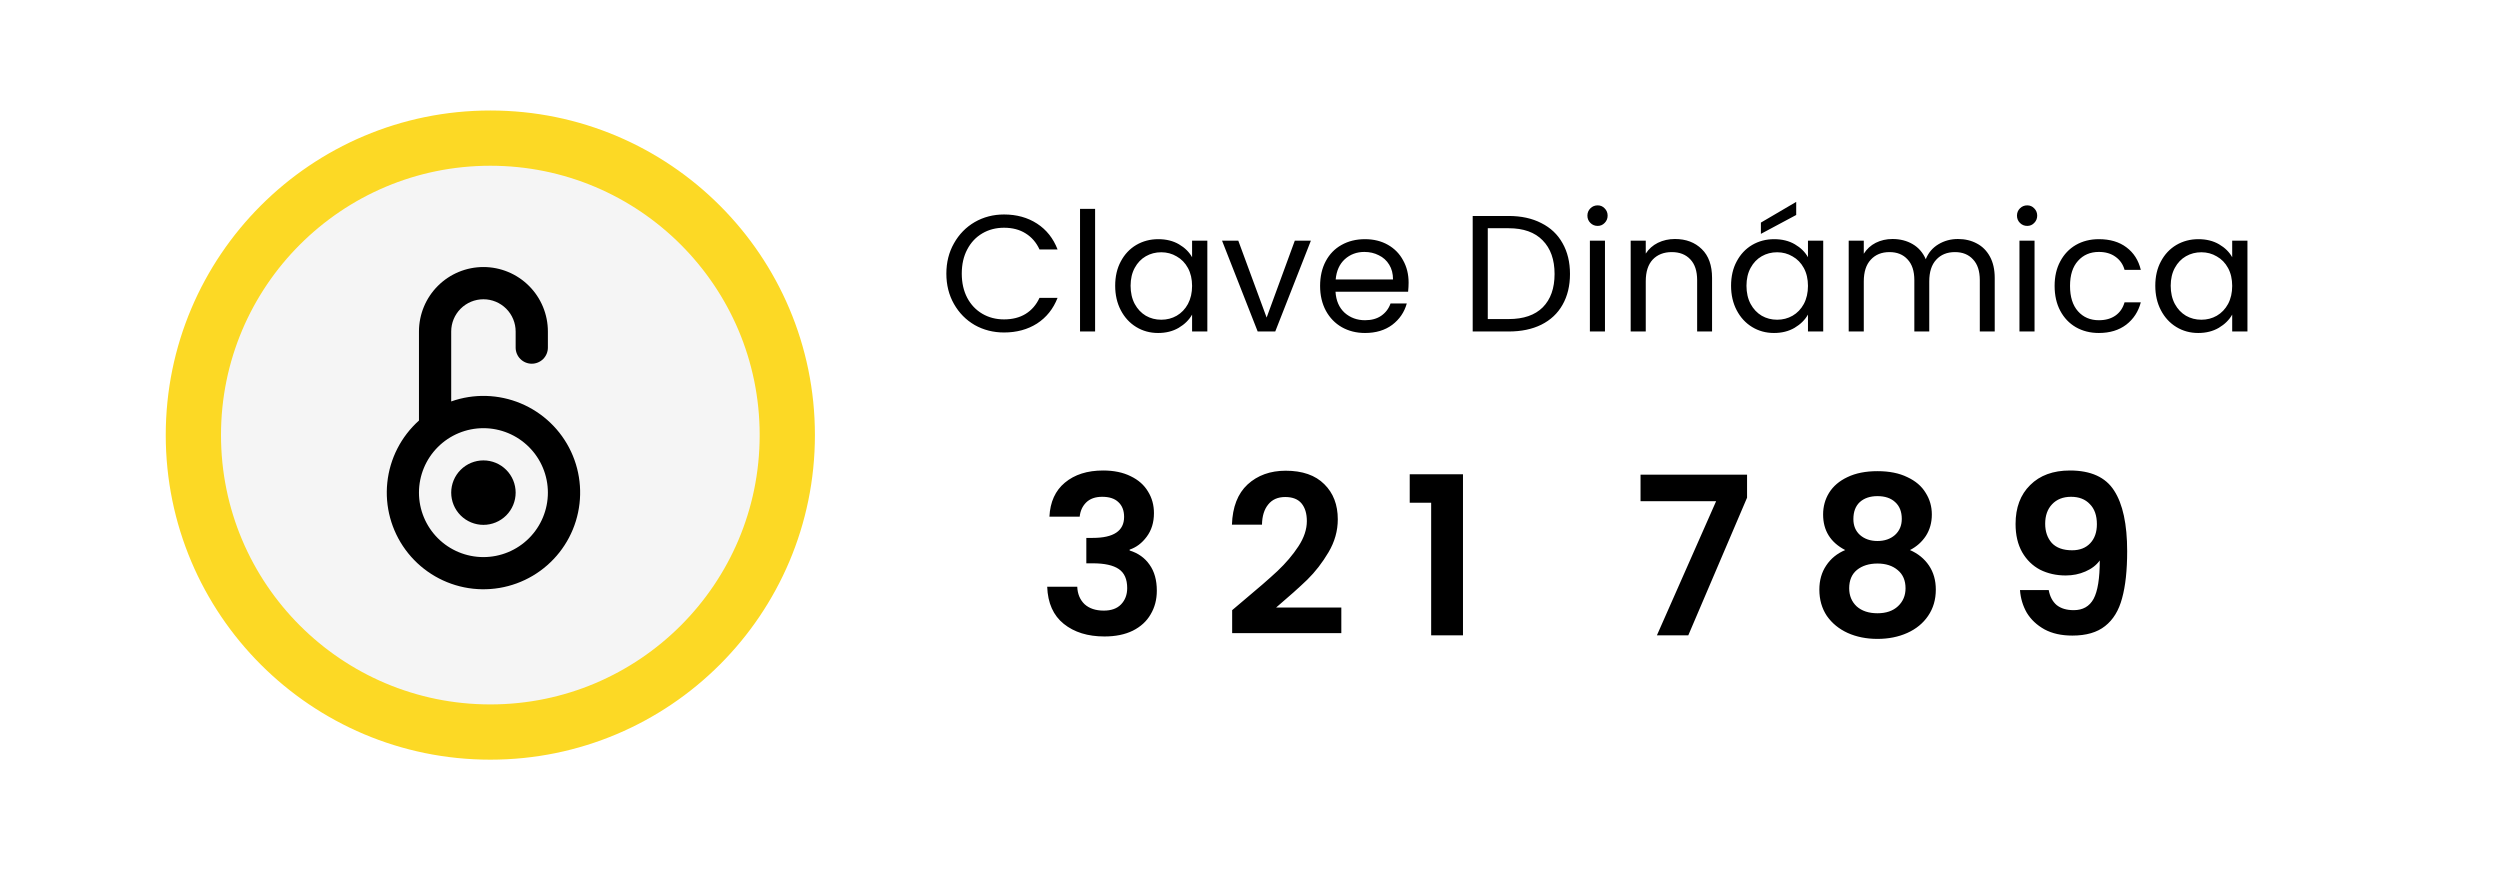 <svg width="181" height="63" viewBox="0 0 181 63" fill="none" xmlns="http://www.w3.org/2000/svg">
<g filter="url(#filter0_b_6_43)">
<rect width="181" height="63" rx="31.5" fill="white" fill-opacity="0.47"/>
<rect x="0.5" y="0.5" width="180" height="62" rx="31" stroke="white" stroke-opacity="0.34"/>
</g>
<path d="M68.516 19.812C68.516 18.996 68.7 18.264 69.068 17.616C69.436 16.96 69.936 16.448 70.568 16.08C71.208 15.712 71.916 15.528 72.692 15.528C73.604 15.528 74.4 15.748 75.08 16.188C75.76 16.628 76.256 17.252 76.568 18.06H75.26C75.028 17.556 74.692 17.168 74.252 16.896C73.82 16.624 73.3 16.488 72.692 16.488C72.108 16.488 71.584 16.624 71.12 16.896C70.656 17.168 70.292 17.556 70.028 18.06C69.764 18.556 69.632 19.14 69.632 19.812C69.632 20.476 69.764 21.06 70.028 21.564C70.292 22.06 70.656 22.444 71.12 22.716C71.584 22.988 72.108 23.124 72.692 23.124C73.3 23.124 73.82 22.992 74.252 22.728C74.692 22.456 75.028 22.068 75.26 21.564H76.568C76.256 22.364 75.76 22.984 75.08 23.424C74.4 23.856 73.604 24.072 72.692 24.072C71.916 24.072 71.208 23.892 70.568 23.532C69.936 23.164 69.436 22.656 69.068 22.008C68.7 21.36 68.516 20.628 68.516 19.812ZM79.285 15.12V24H78.194V15.12H79.285ZM80.739 20.688C80.739 20.016 80.875 19.428 81.147 18.924C81.419 18.412 81.791 18.016 82.263 17.736C82.743 17.456 83.275 17.316 83.859 17.316C84.435 17.316 84.935 17.44 85.359 17.688C85.783 17.936 86.099 18.248 86.307 18.624V17.424H87.411V24H86.307V22.776C86.091 23.16 85.767 23.48 85.335 23.736C84.911 23.984 84.415 24.108 83.847 24.108C83.263 24.108 82.735 23.964 82.263 23.676C81.791 23.388 81.419 22.984 81.147 22.464C80.875 21.944 80.739 21.352 80.739 20.688ZM86.307 20.7C86.307 20.204 86.207 19.772 86.007 19.404C85.807 19.036 85.535 18.756 85.191 18.564C84.855 18.364 84.483 18.264 84.075 18.264C83.667 18.264 83.295 18.36 82.959 18.552C82.623 18.744 82.355 19.024 82.155 19.392C81.955 19.76 81.855 20.192 81.855 20.688C81.855 21.192 81.955 21.632 82.155 22.008C82.355 22.376 82.623 22.66 82.959 22.86C83.295 23.052 83.667 23.148 84.075 23.148C84.483 23.148 84.855 23.052 85.191 22.86C85.535 22.66 85.807 22.376 86.007 22.008C86.207 21.632 86.307 21.196 86.307 20.7ZM91.704 22.992L93.744 17.424H94.908L92.328 24H91.056L88.476 17.424H89.652L91.704 22.992ZM101.983 20.46C101.983 20.668 101.971 20.888 101.947 21.12H96.691C96.731 21.768 96.951 22.276 97.351 22.644C97.759 23.004 98.251 23.184 98.827 23.184C99.299 23.184 99.691 23.076 100.003 22.86C100.323 22.636 100.547 22.34 100.675 21.972H101.851C101.675 22.604 101.323 23.12 100.795 23.52C100.267 23.912 99.611 24.108 98.827 24.108C98.203 24.108 97.643 23.968 97.147 23.688C96.659 23.408 96.275 23.012 95.995 22.5C95.715 21.98 95.575 21.38 95.575 20.7C95.575 20.02 95.711 19.424 95.983 18.912C96.255 18.4 96.635 18.008 97.123 17.736C97.619 17.456 98.187 17.316 98.827 17.316C99.451 17.316 100.003 17.452 100.483 17.724C100.963 17.996 101.331 18.372 101.587 18.852C101.851 19.324 101.983 19.86 101.983 20.46ZM100.855 20.232C100.855 19.816 100.763 19.46 100.579 19.164C100.395 18.86 100.143 18.632 99.823 18.48C99.511 18.32 99.163 18.24 98.779 18.24C98.227 18.24 97.755 18.416 97.363 18.768C96.979 19.12 96.759 19.608 96.703 20.232H100.855ZM109.227 15.636C110.139 15.636 110.927 15.808 111.591 16.152C112.263 16.488 112.775 16.972 113.127 17.604C113.487 18.236 113.667 18.98 113.667 19.836C113.667 20.692 113.487 21.436 113.127 22.068C112.775 22.692 112.263 23.172 111.591 23.508C110.927 23.836 110.139 24 109.227 24H106.623V15.636H109.227ZM109.227 23.1C110.307 23.1 111.131 22.816 111.699 22.248C112.267 21.672 112.551 20.868 112.551 19.836C112.551 18.796 112.263 17.984 111.687 17.4C111.119 16.816 110.299 16.524 109.227 16.524H107.715V23.1H109.227ZM115.672 16.356C115.464 16.356 115.288 16.284 115.144 16.14C115 15.996 114.928 15.82 114.928 15.612C114.928 15.404 115 15.228 115.144 15.084C115.288 14.94 115.464 14.868 115.672 14.868C115.872 14.868 116.04 14.94 116.176 15.084C116.32 15.228 116.392 15.404 116.392 15.612C116.392 15.82 116.32 15.996 116.176 16.14C116.04 16.284 115.872 16.356 115.672 16.356ZM116.2 17.424V24H115.108V17.424H116.2ZM121.265 17.304C122.065 17.304 122.713 17.548 123.209 18.036C123.705 18.516 123.953 19.212 123.953 20.124V24H122.873V20.28C122.873 19.624 122.709 19.124 122.381 18.78C122.053 18.428 121.605 18.252 121.037 18.252C120.461 18.252 120.001 18.432 119.657 18.792C119.321 19.152 119.153 19.676 119.153 20.364V24H118.061V17.424H119.153V18.36C119.369 18.024 119.661 17.764 120.029 17.58C120.405 17.396 120.817 17.304 121.265 17.304ZM125.329 20.688C125.329 20.016 125.465 19.428 125.737 18.924C126.009 18.412 126.381 18.016 126.853 17.736C127.333 17.456 127.865 17.316 128.449 17.316C129.025 17.316 129.525 17.44 129.949 17.688C130.373 17.936 130.689 18.248 130.897 18.624V17.424H132.001V24H130.897V22.776C130.681 23.16 130.357 23.48 129.925 23.736C129.501 23.984 129.005 24.108 128.437 24.108C127.853 24.108 127.325 23.964 126.853 23.676C126.381 23.388 126.009 22.984 125.737 22.464C125.465 21.944 125.329 21.352 125.329 20.688ZM130.897 20.7C130.897 20.204 130.797 19.772 130.597 19.404C130.397 19.036 130.125 18.756 129.781 18.564C129.445 18.364 129.073 18.264 128.665 18.264C128.257 18.264 127.885 18.36 127.549 18.552C127.213 18.744 126.945 19.024 126.745 19.392C126.545 19.76 126.445 20.192 126.445 20.688C126.445 21.192 126.545 21.632 126.745 22.008C126.945 22.376 127.213 22.66 127.549 22.86C127.885 23.052 128.257 23.148 128.665 23.148C129.073 23.148 129.445 23.052 129.781 22.86C130.125 22.66 130.397 22.376 130.597 22.008C130.797 21.632 130.897 21.196 130.897 20.7ZM130.045 15.564L127.489 16.932V16.116L130.045 14.616V15.564ZM141.754 17.304C142.266 17.304 142.722 17.412 143.122 17.628C143.522 17.836 143.838 18.152 144.07 18.576C144.302 19 144.418 19.516 144.418 20.124V24H143.338V20.28C143.338 19.624 143.174 19.124 142.846 18.78C142.526 18.428 142.09 18.252 141.538 18.252C140.97 18.252 140.518 18.436 140.182 18.804C139.846 19.164 139.678 19.688 139.678 20.376V24H138.598V20.28C138.598 19.624 138.434 19.124 138.106 18.78C137.786 18.428 137.35 18.252 136.798 18.252C136.23 18.252 135.778 18.436 135.442 18.804C135.106 19.164 134.938 19.688 134.938 20.376V24H133.846V17.424H134.938V18.372C135.154 18.028 135.442 17.764 135.802 17.58C136.17 17.396 136.574 17.304 137.014 17.304C137.566 17.304 138.054 17.428 138.478 17.676C138.902 17.924 139.218 18.288 139.426 18.768C139.61 18.304 139.914 17.944 140.338 17.688C140.762 17.432 141.234 17.304 141.754 17.304ZM146.773 16.356C146.565 16.356 146.389 16.284 146.245 16.14C146.101 15.996 146.029 15.82 146.029 15.612C146.029 15.404 146.101 15.228 146.245 15.084C146.389 14.94 146.565 14.868 146.773 14.868C146.973 14.868 147.141 14.94 147.277 15.084C147.421 15.228 147.493 15.404 147.493 15.612C147.493 15.82 147.421 15.996 147.277 16.14C147.141 16.284 146.973 16.356 146.773 16.356ZM147.301 17.424V24H146.209V17.424H147.301ZM148.754 20.7C148.754 20.02 148.89 19.428 149.162 18.924C149.434 18.412 149.81 18.016 150.29 17.736C150.778 17.456 151.334 17.316 151.958 17.316C152.766 17.316 153.43 17.512 153.95 17.904C154.478 18.296 154.826 18.84 154.994 19.536H153.818C153.706 19.136 153.486 18.82 153.158 18.588C152.838 18.356 152.438 18.24 151.958 18.24C151.334 18.24 150.83 18.456 150.446 18.888C150.062 19.312 149.87 19.916 149.87 20.7C149.87 21.492 150.062 22.104 150.446 22.536C150.83 22.968 151.334 23.184 151.958 23.184C152.438 23.184 152.838 23.072 153.158 22.848C153.478 22.624 153.698 22.304 153.818 21.888H154.994C154.818 22.56 154.466 23.1 153.938 23.508C153.41 23.908 152.75 24.108 151.958 24.108C151.334 24.108 150.778 23.968 150.29 23.688C149.81 23.408 149.434 23.012 149.162 22.5C148.89 21.988 148.754 21.388 148.754 20.7ZM156.043 20.688C156.043 20.016 156.179 19.428 156.451 18.924C156.723 18.412 157.095 18.016 157.567 17.736C158.047 17.456 158.579 17.316 159.163 17.316C159.739 17.316 160.239 17.44 160.663 17.688C161.087 17.936 161.403 18.248 161.611 18.624V17.424H162.715V24H161.611V22.776C161.395 23.16 161.071 23.48 160.639 23.736C160.215 23.984 159.719 24.108 159.151 24.108C158.567 24.108 158.039 23.964 157.567 23.676C157.095 23.388 156.723 22.984 156.451 22.464C156.179 21.944 156.043 21.352 156.043 20.688ZM161.611 20.7C161.611 20.204 161.511 19.772 161.311 19.404C161.111 19.036 160.839 18.756 160.495 18.564C160.159 18.364 159.787 18.264 159.379 18.264C158.971 18.264 158.599 18.36 158.263 18.552C157.927 18.744 157.659 19.024 157.459 19.392C157.259 19.76 157.159 20.192 157.159 20.688C157.159 21.192 157.259 21.632 157.459 22.008C157.659 22.376 157.927 22.66 158.263 22.86C158.599 23.052 158.971 23.148 159.379 23.148C159.787 23.148 160.159 23.052 160.495 22.86C160.839 22.66 161.111 22.376 161.311 22.008C161.511 21.632 161.611 21.196 161.611 20.7Z" fill="black"/>
<path d="M75.978 37.408C76.031 36.341 76.404 35.52 77.097 34.944C77.802 34.357 78.724 34.064 79.865 34.064C80.644 34.064 81.311 34.203 81.865 34.48C82.42 34.747 82.836 35.115 83.114 35.584C83.401 36.043 83.546 36.565 83.546 37.152C83.546 37.824 83.37 38.395 83.017 38.864C82.676 39.323 82.266 39.632 81.785 39.792V39.856C82.404 40.048 82.884 40.389 83.225 40.88C83.578 41.371 83.754 42 83.754 42.768C83.754 43.408 83.604 43.979 83.305 44.48C83.017 44.981 82.585 45.376 82.01 45.664C81.444 45.941 80.761 46.08 79.962 46.08C78.756 46.08 77.775 45.776 77.017 45.168C76.26 44.56 75.86 43.664 75.817 42.48H77.993C78.015 43.003 78.191 43.424 78.522 43.744C78.863 44.053 79.327 44.208 79.913 44.208C80.457 44.208 80.874 44.059 81.162 43.76C81.46 43.451 81.609 43.056 81.609 42.576C81.609 41.936 81.407 41.477 81.001 41.2C80.596 40.923 79.967 40.784 79.114 40.784H78.65V38.944H79.114C80.628 38.944 81.385 38.437 81.385 37.424C81.385 36.965 81.247 36.608 80.969 36.352C80.703 36.096 80.314 35.968 79.802 35.968C79.3 35.968 78.911 36.107 78.633 36.384C78.367 36.651 78.212 36.992 78.169 37.408H75.978ZM90.04 43.472C91.064 42.619 91.88 41.909 92.488 41.344C93.096 40.768 93.603 40.171 94.008 39.552C94.413 38.933 94.616 38.325 94.616 37.728C94.616 37.184 94.488 36.757 94.232 36.448C93.976 36.139 93.582 35.984 93.048 35.984C92.515 35.984 92.104 36.165 91.816 36.528C91.528 36.88 91.379 37.365 91.368 37.984H89.192C89.235 36.704 89.614 35.733 90.328 35.072C91.053 34.411 91.971 34.08 93.08 34.08C94.296 34.08 95.23 34.405 95.88 35.056C96.531 35.696 96.856 36.544 96.856 37.6C96.856 38.432 96.632 39.227 96.184 39.984C95.736 40.741 95.224 41.403 94.648 41.968C94.072 42.523 93.32 43.195 92.392 43.984H97.112V45.84H89.208V44.176L90.04 43.472ZM102.064 36.4V34.336H105.92V46H103.616V36.4H102.064ZM126.487 36.032L122.231 46H119.959L124.247 36.288H118.775V34.368H126.487V36.032ZM133.593 39.824C132.526 39.269 131.993 38.411 131.993 37.248C131.993 36.672 132.137 36.149 132.425 35.68C132.724 35.2 133.166 34.821 133.753 34.544C134.35 34.256 135.076 34.112 135.929 34.112C136.782 34.112 137.502 34.256 138.089 34.544C138.686 34.821 139.129 35.2 139.417 35.68C139.716 36.149 139.865 36.672 139.865 37.248C139.865 37.835 139.721 38.352 139.433 38.8C139.145 39.237 138.761 39.579 138.281 39.824C138.868 40.08 139.326 40.453 139.657 40.944C139.988 41.435 140.153 42.016 140.153 42.688C140.153 43.413 139.966 44.048 139.593 44.592C139.23 45.125 138.729 45.536 138.089 45.824C137.449 46.112 136.729 46.256 135.929 46.256C135.129 46.256 134.409 46.112 133.769 45.824C133.14 45.536 132.638 45.125 132.265 44.592C131.902 44.048 131.721 43.413 131.721 42.688C131.721 42.016 131.886 41.435 132.217 40.944C132.548 40.443 133.006 40.069 133.593 39.824ZM137.689 37.568C137.689 37.045 137.529 36.64 137.209 36.352C136.9 36.064 136.473 35.92 135.929 35.92C135.396 35.92 134.969 36.064 134.649 36.352C134.34 36.64 134.185 37.051 134.185 37.584C134.185 38.064 134.345 38.448 134.665 38.736C134.996 39.024 135.417 39.168 135.929 39.168C136.441 39.168 136.862 39.024 137.193 38.736C137.524 38.437 137.689 38.048 137.689 37.568ZM135.929 40.8C135.321 40.8 134.825 40.955 134.441 41.264C134.068 41.573 133.881 42.016 133.881 42.592C133.881 43.125 134.062 43.563 134.425 43.904C134.798 44.235 135.3 44.4 135.929 44.4C136.558 44.4 137.054 44.229 137.417 43.888C137.78 43.547 137.961 43.115 137.961 42.592C137.961 42.027 137.774 41.589 137.401 41.28C137.028 40.96 136.537 40.8 135.929 40.8ZM148.327 42.72C148.412 43.189 148.604 43.552 148.903 43.808C149.212 44.053 149.623 44.176 150.135 44.176C150.796 44.176 151.276 43.904 151.575 43.36C151.874 42.805 152.023 41.877 152.023 40.576C151.778 40.917 151.431 41.184 150.983 41.376C150.546 41.568 150.071 41.664 149.559 41.664C148.876 41.664 148.258 41.525 147.703 41.248C147.159 40.96 146.727 40.539 146.407 39.984C146.087 39.419 145.927 38.736 145.927 37.936C145.927 36.752 146.279 35.813 146.983 35.12C147.687 34.416 148.647 34.064 149.863 34.064C151.378 34.064 152.444 34.549 153.063 35.52C153.692 36.491 154.007 37.952 154.007 39.904C154.007 41.291 153.884 42.427 153.639 43.312C153.404 44.197 152.994 44.869 152.407 45.328C151.831 45.787 151.042 46.016 150.039 46.016C149.25 46.016 148.578 45.867 148.023 45.568C147.468 45.259 147.042 44.859 146.743 44.368C146.455 43.867 146.29 43.317 146.247 42.72H148.327ZM150.023 39.84C150.578 39.84 151.015 39.669 151.335 39.328C151.655 38.987 151.815 38.528 151.815 37.952C151.815 37.323 151.644 36.837 151.303 36.496C150.972 36.144 150.519 35.968 149.943 35.968C149.367 35.968 148.908 36.149 148.567 36.512C148.236 36.864 148.071 37.333 148.071 37.92C148.071 38.485 148.231 38.949 148.551 39.312C148.882 39.664 149.372 39.84 150.023 39.84Z" fill="black"/>
<circle cx="35.5" cy="31.5" r="21.5" fill="#D9D9D9" fill-opacity="0.25" stroke="#FCD925" stroke-width="4"/>
<path d="M35 40.333C36.238 40.333 37.425 39.842 38.3 38.967C39.175 38.091 39.667 36.904 39.667 35.667C39.667 34.429 39.175 33.242 38.3 32.367C37.425 31.492 36.238 31 35 31C33.762 31 32.575 31.492 31.7 32.367C30.825 33.242 30.333 34.429 30.333 35.667C30.333 36.904 30.825 38.091 31.7 38.967C32.575 39.842 33.762 40.333 35 40.333ZM30.333 30.449V24C30.333 22.762 30.825 21.575 31.7 20.7C32.575 19.825 33.762 19.333 35 19.333C36.238 19.333 37.425 19.825 38.3 20.7C39.175 21.575 39.667 22.762 39.667 24V25.167C39.667 25.476 39.544 25.773 39.325 25.992C39.106 26.21 38.809 26.333 38.5 26.333C38.191 26.333 37.894 26.21 37.675 25.992C37.456 25.773 37.333 25.476 37.333 25.167V24C37.333 23.381 37.087 22.788 36.65 22.35C36.212 21.913 35.619 21.667 35 21.667C34.381 21.667 33.788 21.913 33.35 22.35C32.913 22.788 32.667 23.381 32.667 24V29.064C34.306 28.484 36.102 28.535 37.705 29.206C39.309 29.877 40.606 31.121 41.343 32.696C42.08 34.27 42.204 36.063 41.692 37.724C41.181 39.386 40.069 40.797 38.573 41.684C37.078 42.571 35.306 42.87 33.602 42.522C31.899 42.174 30.386 41.205 29.358 39.803C28.33 38.401 27.86 36.666 28.041 34.937C28.221 33.208 29.038 31.608 30.333 30.448V30.449ZM35 38C34.381 38 33.788 37.754 33.35 37.317C32.913 36.879 32.667 36.285 32.667 35.667C32.667 35.048 32.913 34.454 33.35 34.017C33.788 33.579 34.381 33.333 35 33.333C35.619 33.333 36.212 33.579 36.65 34.017C37.087 34.454 37.333 35.048 37.333 35.667C37.333 36.285 37.087 36.879 36.65 37.317C36.212 37.754 35.619 38 35 38Z" fill="black"/>
<defs>
<filter id="filter0_b_6_43" x="-6" y="-6" width="193" height="75" filterUnits="userSpaceOnUse" color-interpolation-filters="sRGB">
<feFlood flood-opacity="0" result="BackgroundImageFix"/>
<feGaussianBlur in="BackgroundImageFix" stdDeviation="3"/>
<feComposite in2="SourceAlpha" operator="in" result="effect1_backgroundBlur_6_43"/>
<feBlend mode="normal" in="SourceGraphic" in2="effect1_backgroundBlur_6_43" result="shape"/>
</filter>
</defs>
</svg>
